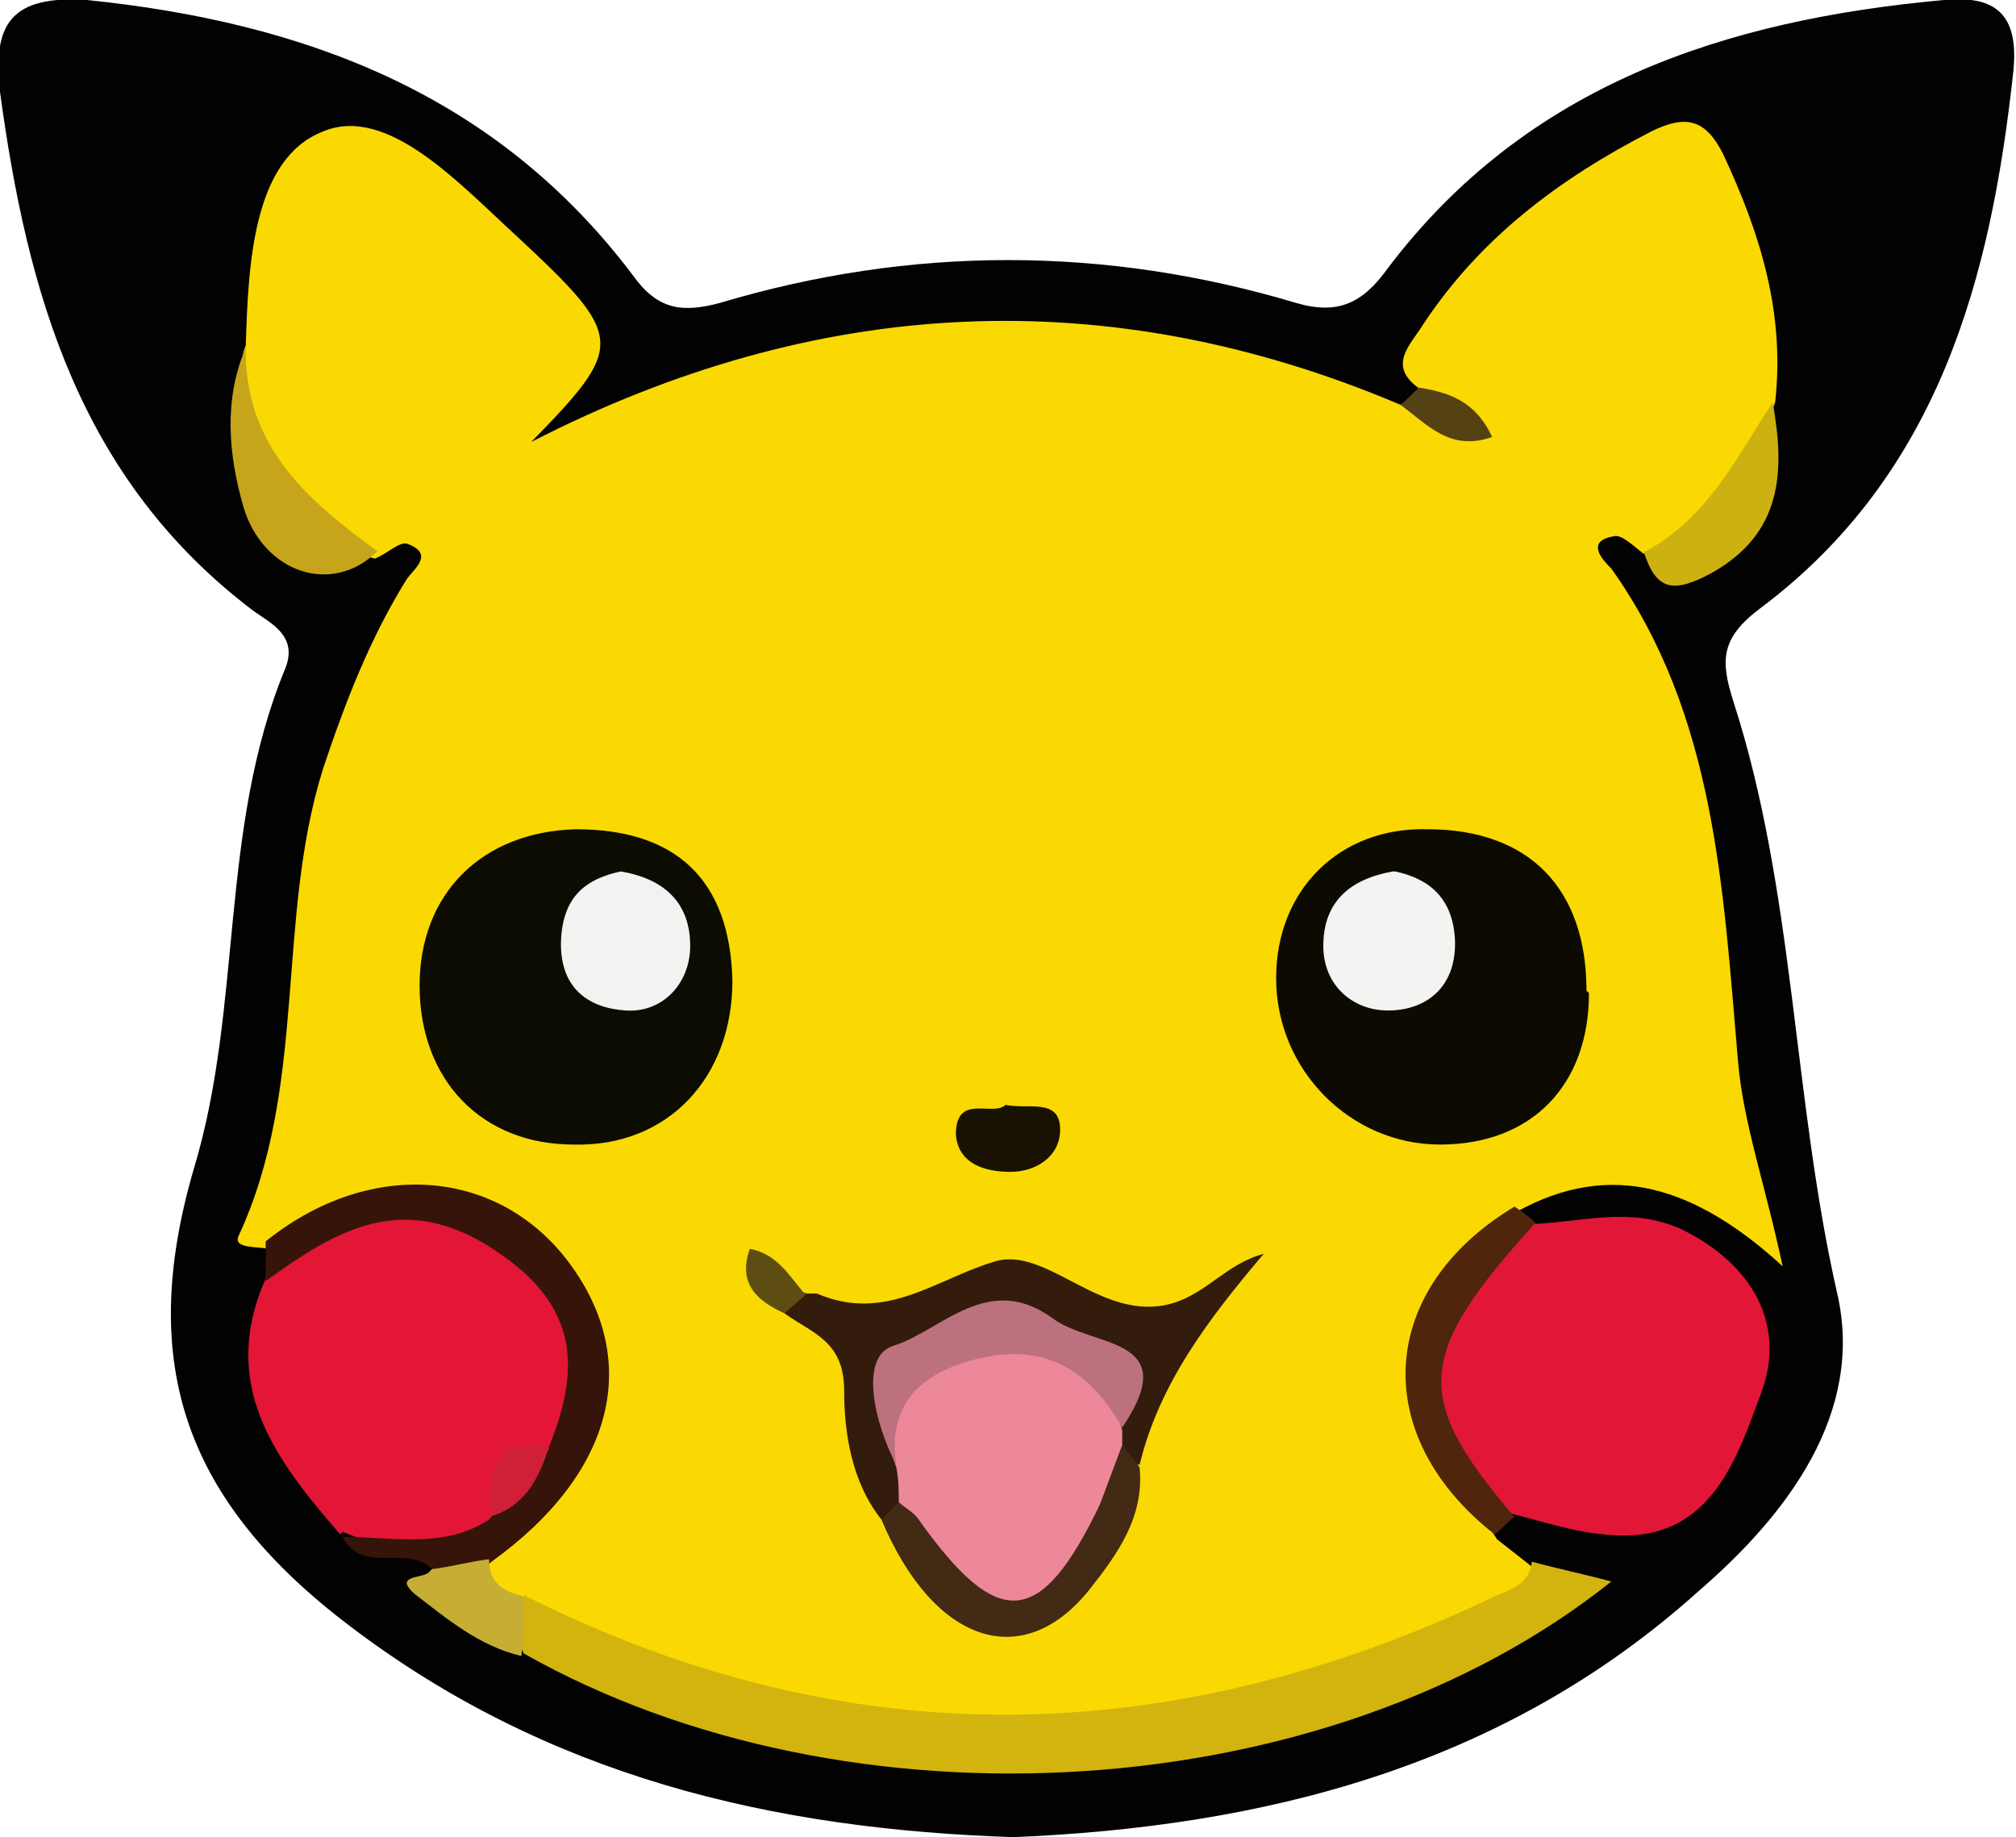 <?xml version="1.0" encoding="UTF-8"?>
<svg id="Capa_2" data-name="Capa 2" xmlns="http://www.w3.org/2000/svg" viewBox="0 0 81.2 74">
  <defs>
    <style>
      .cls-1 {
        fill: #ec8899;
      }

      .cls-2 {
        fill: #030202;
      }

      .cls-3 {
        fill: #361409;
      }

      .cls-4 {
        fill: #0d0b01;
      }

      .cls-5 {
        fill: #ccb111;
      }

      .cls-6 {
        fill: #0c0c03;
      }

      .cls-7 {
        fill: #f3f3f2;
      }

      .cls-8 {
        fill: #f3f2f1;
      }

      .cls-9 {
        fill: #fad903;
      }

      .cls-10 {
        fill: #4f250c;
      }

      .cls-11 {
        fill: #5e4d12;
      }

      .cls-12 {
        fill: #cf2037;
      }

      .cls-13 {
        fill: #c6a51a;
      }

      .cls-14 {
        fill: #c6ae35;
      }

      .cls-15 {
        fill: #554214;
      }

      .cls-16 {
        fill: #bd717f;
      }

      .cls-17 {
        fill: #191203;
      }

      .cls-18 {
        fill: #422a15;
      }

      .cls-19 {
        fill: #e31635;
      }

      .cls-20 {
        fill: #d3b30d;
      }

      .cls-21 {
        fill: #e21636;
      }

      .cls-22 {
        fill: #331c0c;
      }
    </style>
  </defs>
  <g id="Capa_1-2" data-name="Capa 1">
    <g>
      <path class="cls-2" d="M41,74c-10-.3-19-2.5-26.9-8.5-6.6-5-8.6-10.5-6.3-18.4,2-6.6,1-13.7,3.7-20.2,.5-1.3-.6-1.8-1.3-2.3C3.2,19.3,1.1,11.8,0,3.7-.3,1,.4-.2,3.5,0,12.3,.9,20,3.8,25.5,11.1c1,1.4,2,1.5,3.5,1.1,7.7-2.3,15.5-2.3,23.2,0,1.7,.5,2.7,0,3.7-1.4C61.5,3.4,69.5,.8,78.3,0c2.1-.2,3,.6,2.8,2.8-.9,8.4-3,16.3-10.2,21.7-1.6,1.2-1.6,2.1-1.1,3.7,2.5,7.7,2.4,16,4.2,23.9,1.1,4.8-2,8.9-5.6,12-7.9,7.1-17.6,9.5-27.7,9.9Z"/>
      <path class="cls-9" d="M9.9,13.9c.1-3.3,.3-7.5,3.1-8.6,2.6-1.1,5.5,2.1,7.8,4.2,4.4,4.1,4.4,4.4,.6,8.3,11.5-5.9,23.2-6.5,35-1.5,.5,.2,1.1,.3,1.6,.2-.3-.2-.6-.5-.9-.9-1.2-.9-.3-1.7,.2-2.5,2.3-3.5,5.5-5.9,9.2-7.8,1.4-.7,2.2-.5,2.9,.9,1.5,3.2,2.5,6.4,2.1,10-1,2.7-1.1,6.2-5.3,6.1-.4-.3-.9-.8-1.2-.7-1.2,.2-.4,1-.1,1.3,4.2,5.9,4.5,12.9,5.1,19.8,.2,2.5,1.1,5,1.8,8.3-3.5-3.2-6.9-4.3-10.7-2.2-.3,.5-.5,1.1-1,1.6-3.8,3.9-2.3,7.8,.2,11.6,.5,.4,.9,.7,1.4,1.1,.7,2.2-1.3,2.4-2.5,2.9-12.8,5.7-25.6,5.9-38.2-.6-1-.4-1.7-1.1-1.7-2.2,.2-1,1-1.6,1.8-2.3,2.3-2.2,2.9-6.2,1.4-8.8-1.4-2.4-4.8-3.7-7.8-2.9-1.3,.3-2.5,1.2-3.9,1.1-.4-.1-1.4,0-1.2-.5,2.8-6,1.5-12.7,3.4-18.8,.9-2.7,1.9-5.3,3.4-7.7,.3-.4,1.1-1,0-1.4-.3-.1-.8,.4-1.3,.6-4.2-1.1-5.8-3.6-5.3-8.3Z"/>
      <path class="cls-21" d="M61.8,49.3c2-.1,3.9-.7,5.9,.2,2.9,1.4,4.3,3.9,3.2,6.7-1,2.7-2.1,6.1-6.3,5.6-1.2-.1-2.4-.5-3.6-.8-2.8-.8-3.6-3.2-3.5-5.5,.1-2.7,1.1-5.4,4.3-6.3Z"/>
      <path class="cls-19" d="M13.7,61.8c-2.6-3-4.9-6-3-10.3,2.3-3,6-4,8.8-2.6,3.8,1.9,4.7,4.7,3.2,9.4-1.5,.7-2.2,2.1-3,3.4-2,1.2-3.9,.8-5.9,0Z"/>
      <path class="cls-20" d="M21.2,64.3c13,6.5,26,6.2,39,0,.7-.3,1.4-.5,1.5-1.4,1.1,.3,2.1,.5,3.2,.8-11.4,9.1-30.7,10.3-43.8,2.9-.4-.8-.6-1.6,.1-2.4Z"/>
      <path class="cls-3" d="M22.1,58.3c1.3-3.2,1.2-5.7-2.1-7.9-3.7-2.5-6.4-.9-9.3,1.2,0-.5,0-1.1,0-1.6,4.1-3.3,9.2-3,12.1,.7,3.1,4,2,8.6-3,12.2-.7,.6-1.3,1.7-2.3,.4-1-1.2-2.9,.2-3.7-1.4,2,0,4.1,.5,5.9-.7,.8-.9,1.1-2.3,2.4-2.8Z"/>
      <path class="cls-10" d="M61.8,49.3c-4.8,5.3-4.9,7-.8,11.8-.3,.2-.5,.5-.8,.7-5.1-4-4.7-9.9,.8-13.2,.3,.2,.6,.4,.9,.7Z"/>
      <path class="cls-13" d="M9.9,13.9c-.1,4,2.4,6.2,5.3,8.3-1.8,1.8-4.6,.9-5.4-1.8-.6-2.1-.8-4.3,.1-6.4Z"/>
      <path class="cls-5" d="M66.1,22.3c2.6-1.3,3.8-3.8,5.3-6.1,.5,2.8,.4,5.3-2.5,6.9-1.5,.8-2.2,.7-2.7-.9Z"/>
      <path class="cls-14" d="M17.4,63.2c.8-.1,1.5-.3,2.3-.4,0,1,.6,1.3,1.4,1.5,0,.8,0,1.6-.1,2.4-1.7-.4-3-1.5-4.3-2.5-.9-.8,.4-.6,.6-.9Z"/>
      <path class="cls-15" d="M57.1,15.6c1.2,.2,2.3,.5,3,2-1.7,.6-2.6-.5-3.7-1.3,.3-.2,.5-.5,.8-.7Z"/>
      <path class="cls-6" d="M29.5,39.5c0,3.9-2.6,6.7-6.4,6.6-3.7,0-6.2-2.6-6.2-6.4,0-3.7,2.5-6.2,6.3-6.3,4,0,6.2,2,6.3,6.1Z"/>
      <path class="cls-4" d="M64,40c0,3.7-2.3,6.1-6,6.1-3.6,0-6.6-3-6.6-6.7,0-3.6,2.6-6.1,6.1-6,4.1,0,6.4,2.4,6.4,6.5Z"/>
      <path class="cls-22" d="M32.5,52.1c.1,0,.3,0,.4,0,2.8,1.2,4.8-.6,7.2-1.3,2.1-.6,4.3,2.5,7.1,1.7,1.4-.4,2.2-1.6,3.7-2-2.2,2.6-4.2,5.2-5,8.5-.6-.1-.9-.5-1.1-1,0-.3,0-.7,0-1-.5-2.2-2.7-3.6-5-3.2-2.9,.5-4.1,2-3.1,5,.1,.5,.1,1.1,0,1.6-.2,.5-.5,.9-1.2,.8-1.2-1.5-1.5-3.5-1.5-5.2,0-2-1.3-2.3-2.4-3.1,0-.7,0-1.1,.9-.8Z"/>
      <path class="cls-18" d="M35.5,61.2c.2-.2,.5-.5,.7-.7,.4-.2,.7-.2,1,0q4.1,2.9,6.9-1.3c.3-.4,.6-.8,1.1-1l.7,.9c.2,2-.9,3.5-2,4.9-2.7,3.4-6.3,2.2-8.4-2.8Z"/>
      <path class="cls-17" d="M40.5,44.5c.9,.2,2.2-.3,2.2,1,0,1.1-1,1.7-2,1.7-1,0-2.1-.3-2.2-1.5,0-1.7,1.5-.7,2-1.2Z"/>
      <path class="cls-11" d="M32.5,52.1c-.3,.3-.6,.5-.9,.8-1.1-.5-1.9-1.2-1.4-2.6,1.1,.2,1.6,1.1,2.2,1.8Z"/>
      <path class="cls-12" d="M22.1,58.3c-.4,1.3-1,2.4-2.4,2.8,0-1.7,0-3.3,2.4-2.8Z"/>
      <path class="cls-8" d="M25,35.1c1.8,.3,2.8,1.3,2.8,3,0,1.5-1.1,2.7-2.6,2.6-1.5-.1-2.7-.9-2.6-2.9,.1-1.7,1-2.4,2.4-2.7Z"/>
      <path class="cls-7" d="M56.2,35.1c1.4,.3,2.3,1.1,2.4,2.7,.1,1.9-1.1,2.9-2.7,2.9-1.4,0-2.6-1-2.6-2.6,0-1.8,1.1-2.7,2.8-3Z"/>
      <path class="cls-1" d="M45.2,58.2c-.3,.8-.6,1.6-.9,2.4-2.4,5-4.1,5.1-7.3,.6-.2-.3-.6-.5-.8-.7,0-.5,0-.9-.1-1.4-1.2-3.3,.9-4.5,3.5-5.2,2.5-.7,4.8,.9,5.6,3.7,0,.2,0,.5,0,.7Z"/>
      <path class="cls-16" d="M45.2,57.5c-1.3-2.3-3.1-3.4-5.7-2.8-2.2,.5-3.8,1.7-3.4,4.3-.9-1.7-1.5-4.4-.1-4.8,1.9-.6,3.8-3,6.4-1.1,1.6,1.2,5.3,.7,2.8,4.4Z"/>
    </g>
  </g>
</svg>